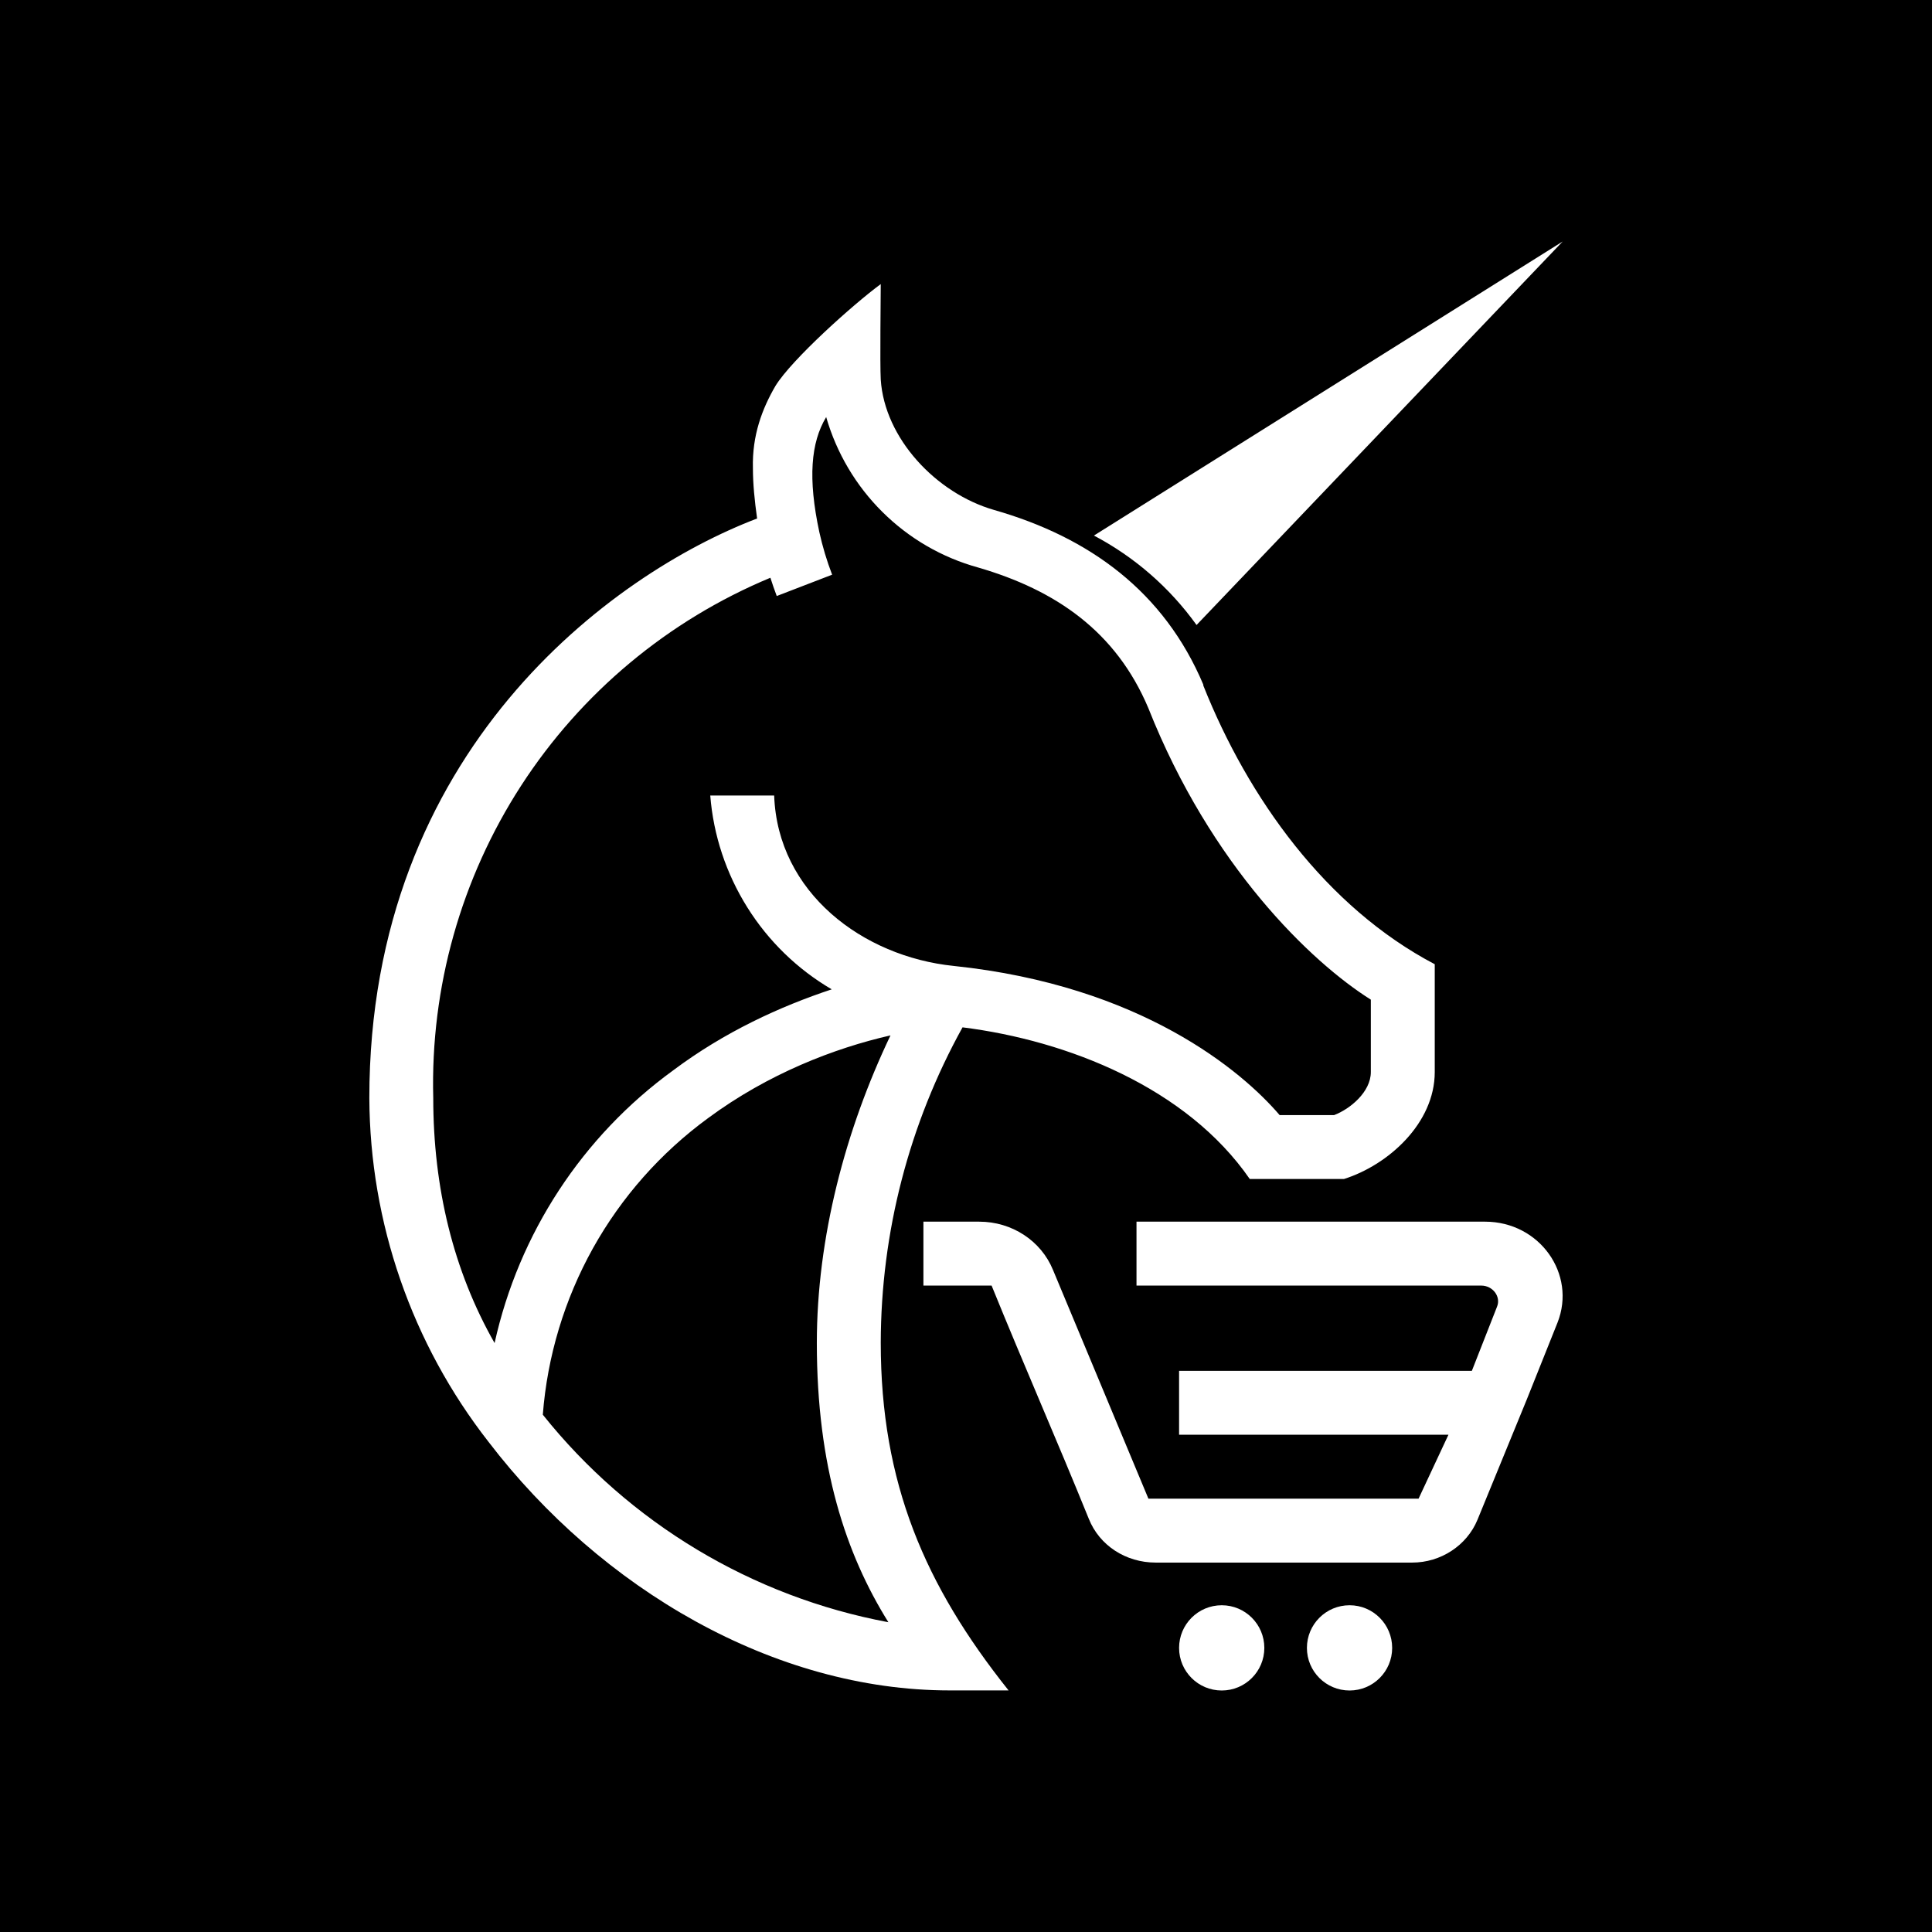 <svg width="24" height="24" viewBox="0 0 24 24" fill="none" xmlns="http://www.w3.org/2000/svg">
<rect x="0" y="0" width="24" height="24" fill="#808080" stroke="none"/>
<g clip-path="url(#clip0_328_23286)">
<path d="M24 0H0V24H24V0Z" fill="black"/>
<path d="M10.941 3.529C10.941 3.667 10.93 4.514 10.941 4.715C10.988 5.445 11.629 6.128 12.349 6.335C13.535 6.674 14.461 7.351 14.948 8.505V8.516C15.504 9.913 16.473 11.269 17.823 11.978V13.317C17.823 13.953 17.246 14.472 16.695 14.646H15.525C14.742 13.513 13.265 12.926 11.957 12.762C11.293 13.961 10.944 15.308 10.941 16.679C10.941 18.426 11.491 19.697 12.529 20.999H11.798C9.617 20.999 7.468 19.739 6.07 17.913C5.116 16.692 4.595 15.189 4.588 13.64C4.588 9.326 7.6 7.129 9.405 6.441C9.374 6.218 9.353 6.012 9.353 5.816C9.342 5.408 9.469 5.075 9.633 4.794C9.834 4.466 10.602 3.778 10.941 3.529ZM9.57 7.177C8.301 7.705 7.221 8.606 6.474 9.759C5.727 10.913 5.346 12.266 5.382 13.64C5.382 14.752 5.631 15.784 6.144 16.684C6.445 15.322 7.234 14.116 8.363 13.296C8.998 12.82 9.691 12.502 10.332 12.29C9.905 12.04 9.545 11.69 9.283 11.271C9.02 10.851 8.862 10.375 8.823 9.882H9.617C9.66 11.089 10.718 11.883 11.846 11.999C14.181 12.243 15.435 13.312 15.896 13.852H16.573C16.769 13.778 17.029 13.566 17.029 13.317V12.418C16.288 11.952 15.043 10.76 14.265 8.796C13.863 7.844 13.116 7.33 12.148 7.049C11.7 6.925 11.292 6.688 10.962 6.36C10.632 6.033 10.392 5.627 10.263 5.181C10.072 5.498 10.035 5.943 10.178 6.61C10.218 6.79 10.271 6.967 10.337 7.139L9.649 7.404C9.621 7.329 9.594 7.253 9.57 7.177ZM11.062 12.862C10.364 13.021 9.543 13.338 8.797 13.889C8.209 14.319 7.721 14.87 7.366 15.506C7.012 16.142 6.799 16.848 6.743 17.574C7.818 18.92 9.342 19.835 11.036 20.152C10.507 19.305 10.147 18.22 10.147 16.684C10.147 15.377 10.501 14.037 11.062 12.862Z" fill="white"/>
<path d="M19.412 3L13.589 6.653C14.094 6.919 14.531 7.3 14.864 7.764L19.412 3Z" fill="white"/>
<path d="M15.177 21C15.469 21 15.706 20.763 15.706 20.471C15.706 20.178 15.469 19.941 15.177 19.941C14.884 19.941 14.647 20.178 14.647 20.471C14.647 20.763 14.884 21 15.177 21Z" fill="white"/>
<path d="M16.765 21C17.057 21 17.294 20.763 17.294 20.471C17.294 20.178 17.057 19.941 16.765 19.941C16.472 19.941 16.235 20.178 16.235 20.471C16.235 20.763 16.472 21 16.765 21Z" fill="white"/>
<path d="M12.318 15.97H11.471V15.176H12.164C12.572 15.176 12.932 15.414 13.08 15.774L14.266 18.617H17.622L17.993 17.823H14.647V17.029H18.284L18.596 16.234C18.649 16.108 18.544 15.97 18.401 15.97H14.118V15.176H18.448C19.126 15.176 19.586 15.827 19.348 16.43L18.967 17.383L18.353 18.881C18.221 19.199 17.898 19.411 17.543 19.411H14.356C13.986 19.411 13.657 19.199 13.525 18.866C13.123 17.875 12.72 16.96 12.318 15.97Z" fill="white"/>
</g>
<defs>
<clipPath id="clip0_328_23286">
<rect width="24" height="24" fill="white"/>
</clipPath>
</defs>
</svg>
